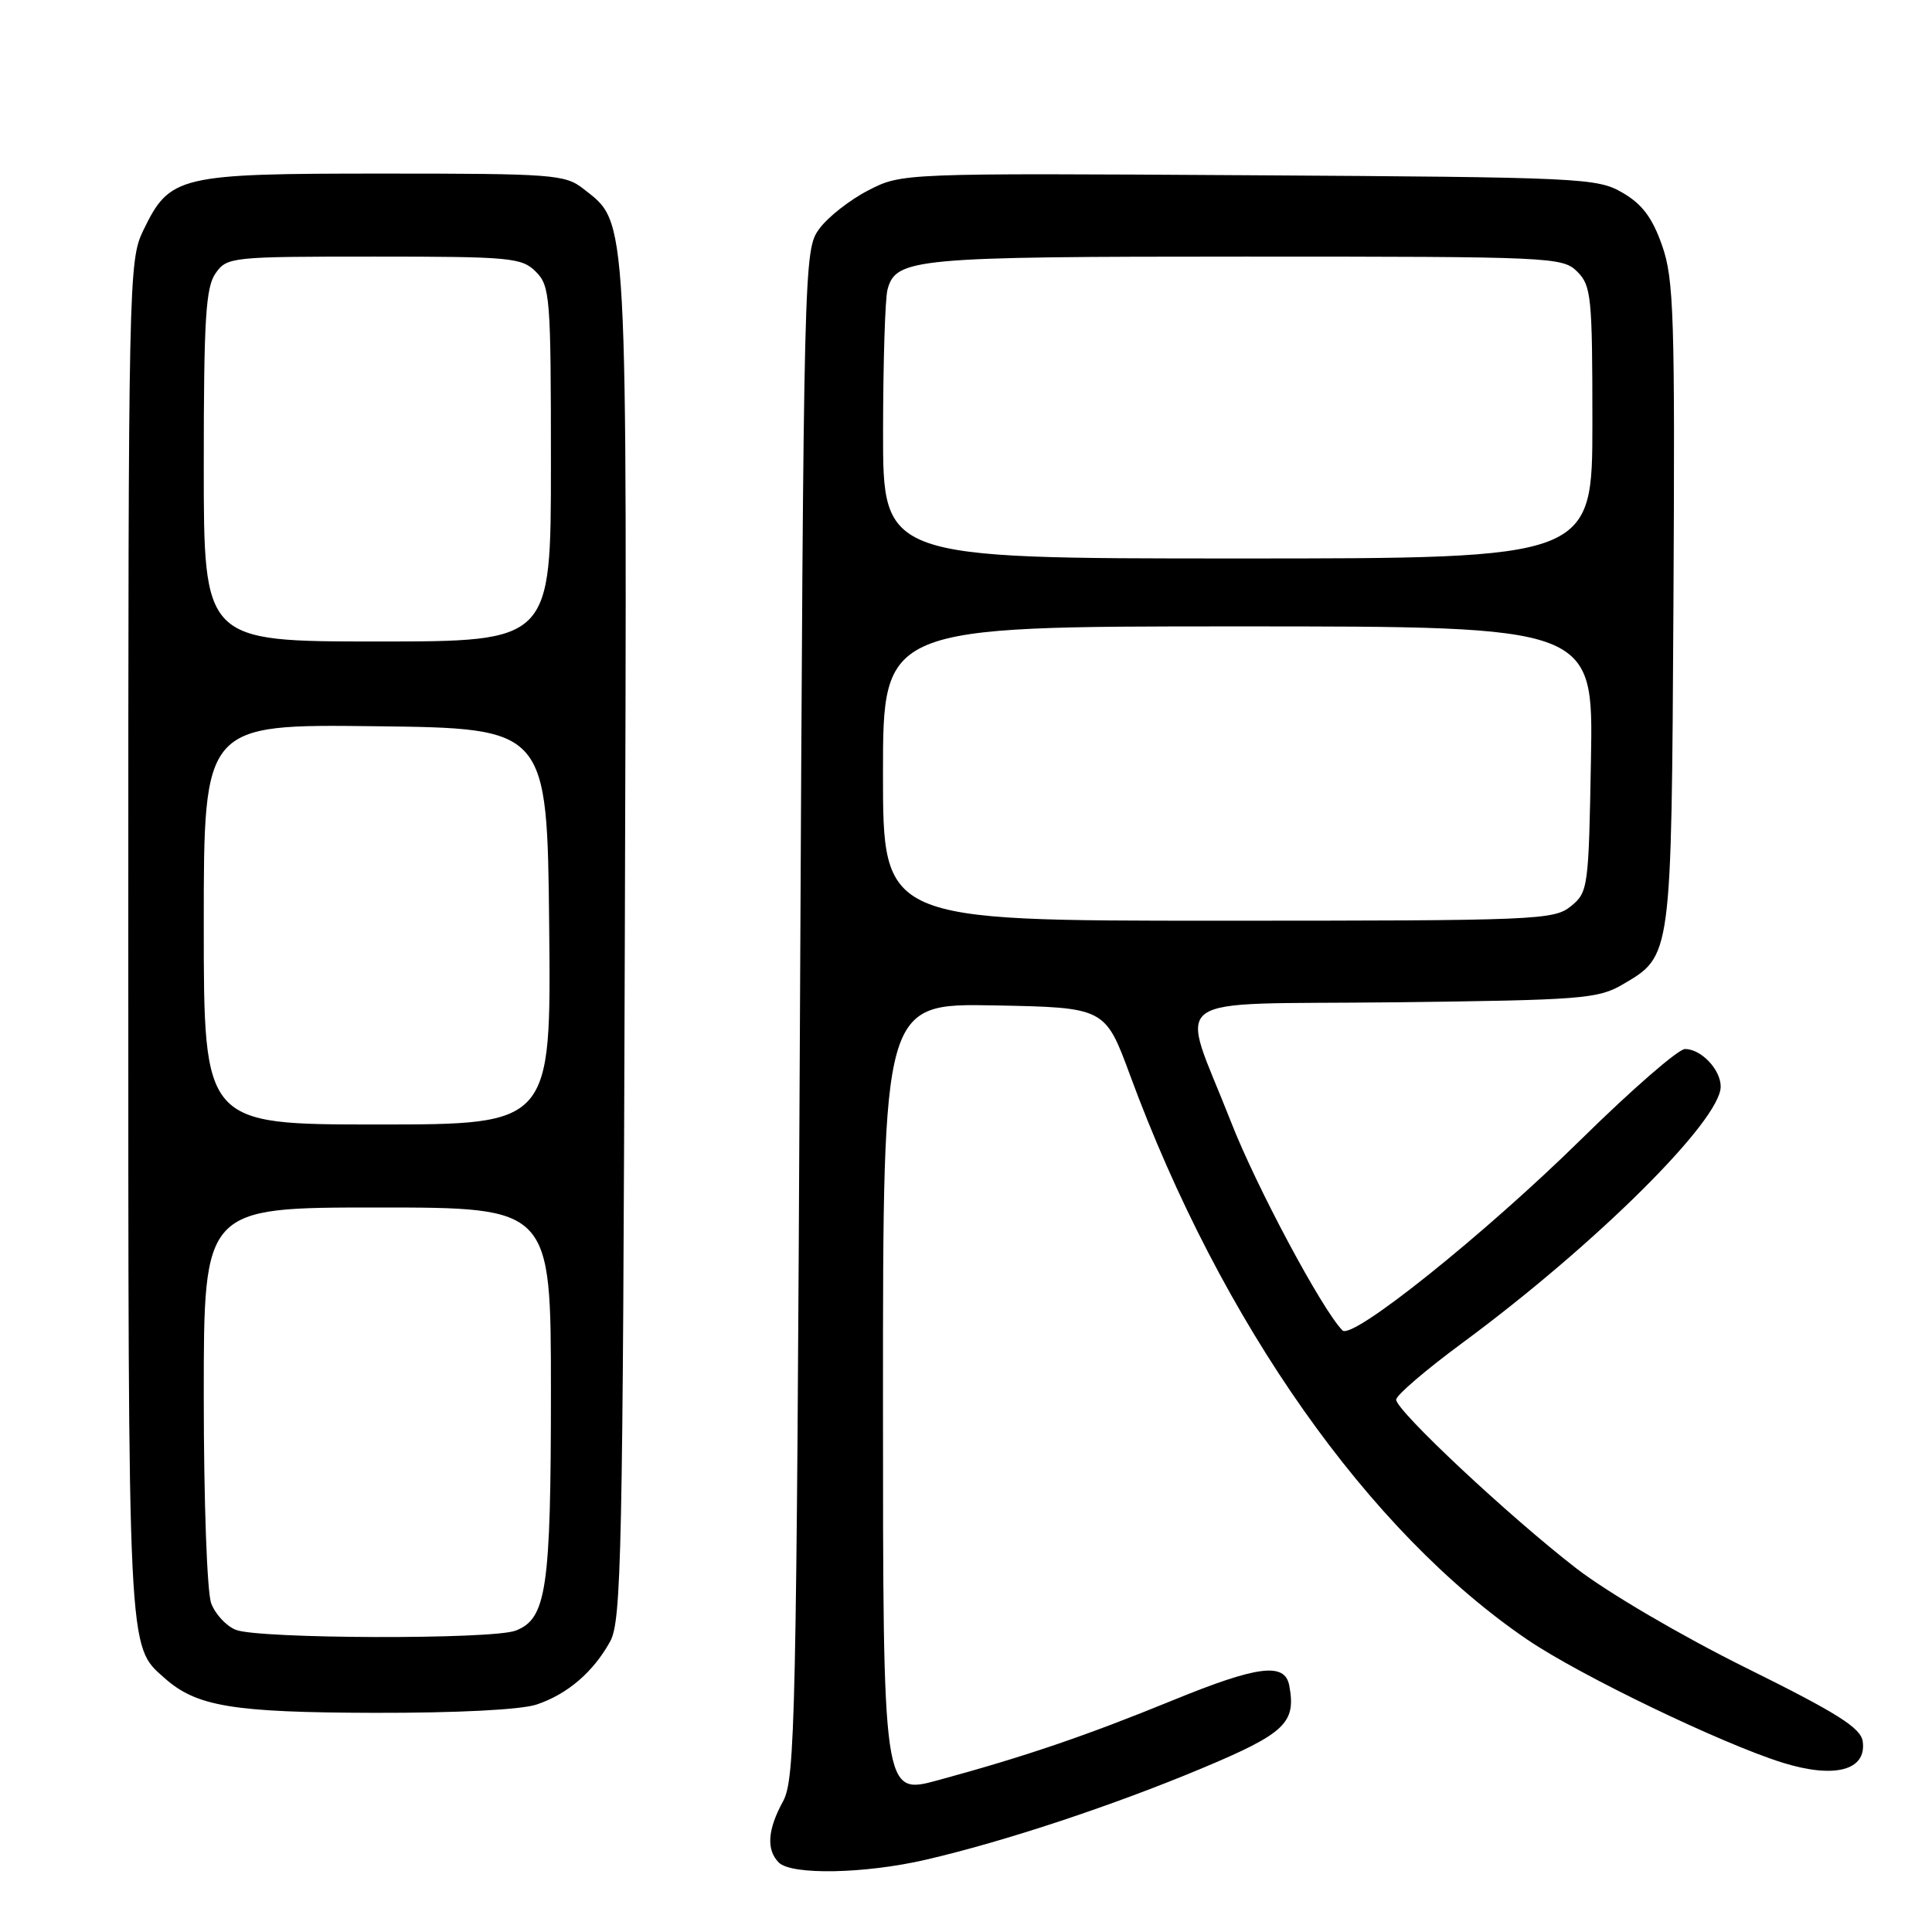 <?xml version="1.0" encoding="UTF-8" standalone="no"?>
<!DOCTYPE svg PUBLIC "-//W3C//DTD SVG 1.1//EN" "http://www.w3.org/Graphics/SVG/1.1/DTD/svg11.dtd" >
<svg xmlns="http://www.w3.org/2000/svg" xmlns:xlink="http://www.w3.org/1999/xlink" version="1.1" viewBox="0 0 256 256">
 <g >
 <path fill="currentColor"
d=" M 122.64 246.43 C 133.10 244.01 147.43 239.26 159.26 234.31 C 170.31 229.68 171.77 228.29 170.83 223.33 C 170.24 220.24 166.64 220.70 155.35 225.32 C 143.76 230.05 135.86 232.74 124.25 235.90 C 117.00 237.87 117.00 237.87 117.00 185.41 C 117.00 132.95 117.00 132.95 131.71 133.22 C 146.43 133.50 146.43 133.50 149.75 142.50 C 161.83 175.27 181.32 202.95 202.41 217.28 C 209.39 222.02 228.12 231.04 236.22 233.57 C 243.11 235.71 247.36 234.58 246.82 230.74 C 246.56 228.95 243.48 227.00 231.36 221.00 C 222.84 216.78 213.01 211.02 208.86 207.81 C 199.97 200.94 184.99 186.91 185.00 185.46 C 185.00 184.88 188.94 181.51 193.75 177.96 C 211.40 164.94 228.00 148.47 228.00 143.98 C 228.00 141.72 225.41 139.00 223.27 139.00 C 222.39 139.00 216.24 144.35 209.59 150.89 C 196.72 163.55 179.19 177.59 177.89 176.29 C 175.21 173.60 166.46 157.24 163.11 148.65 C 156.30 131.20 153.63 133.17 184.66 132.81 C 209.60 132.52 211.75 132.35 215.00 130.45 C 221.53 126.62 221.47 127.07 221.74 80.00 C 221.95 41.84 221.80 36.99 220.24 32.54 C 218.95 28.85 217.60 27.05 215.00 25.54 C 211.64 23.58 209.71 23.49 165.50 23.22 C 119.50 22.94 119.50 22.94 115.06 25.22 C 112.62 26.47 109.69 28.77 108.56 30.32 C 106.52 33.12 106.49 34.16 106.00 134.32 C 105.54 228.24 105.37 235.73 103.75 238.70 C 101.70 242.44 101.52 245.12 103.20 246.80 C 104.88 248.48 114.61 248.29 122.64 246.43 Z  M 71.10 225.86 C 75.19 224.49 78.61 221.56 80.85 217.50 C 82.34 214.78 82.53 206.07 82.79 125.00 C 83.10 26.95 83.25 29.70 77.29 25.01 C 74.89 23.12 73.26 23.00 50.77 23.00 C 23.59 23.00 22.51 23.26 18.98 30.54 C 17.05 34.52 17.00 37.00 17.00 124.35 C 17.00 220.02 16.90 217.99 21.80 222.35 C 26.04 226.12 30.79 226.91 49.60 226.96 C 60.60 226.98 69.04 226.55 71.10 225.86 Z  M 117.00 102.50 C 117.00 83.00 117.00 83.00 164.06 83.00 C 211.13 83.00 211.13 83.00 210.81 100.59 C 210.51 117.69 210.43 118.23 208.14 120.09 C 205.89 121.91 203.59 122.00 161.39 122.00 C 117.00 122.00 117.00 122.00 117.00 102.50 Z  M 117.01 57.25 C 117.02 48.04 117.28 39.54 117.60 38.37 C 118.71 34.22 121.12 34.00 165.05 34.00 C 205.67 34.00 207.06 34.06 209.00 36.00 C 210.85 37.85 211.00 39.33 211.00 56.00 C 211.00 74.00 211.00 74.00 164.00 74.00 C 117.00 74.00 117.00 74.00 117.01 57.25 Z  M 31.24 215.96 C 29.99 215.46 28.53 213.89 27.99 212.46 C 27.43 211.01 27.00 198.89 27.00 184.93 C 27.00 160.00 27.00 160.00 50.00 160.00 C 73.00 160.00 73.00 160.00 73.00 184.35 C 73.00 210.57 72.42 214.51 68.31 216.07 C 65.19 217.26 34.24 217.17 31.24 215.96 Z  M 27.00 122.48 C 27.00 95.96 27.00 95.96 49.75 96.23 C 72.50 96.50 72.50 96.50 72.77 122.75 C 73.03 149.00 73.03 149.00 50.02 149.00 C 27.00 149.00 27.00 149.00 27.00 122.48 Z  M 27.00 61.72 C 27.00 42.27 27.26 38.08 28.56 36.22 C 30.07 34.06 30.60 34.00 49.56 34.00 C 67.67 34.00 69.14 34.14 71.00 36.00 C 72.89 37.89 73.00 39.33 73.00 61.50 C 73.00 85.00 73.00 85.00 50.00 85.00 C 27.00 85.00 27.00 85.00 27.00 61.72 Z "/>
</g>
</svg>